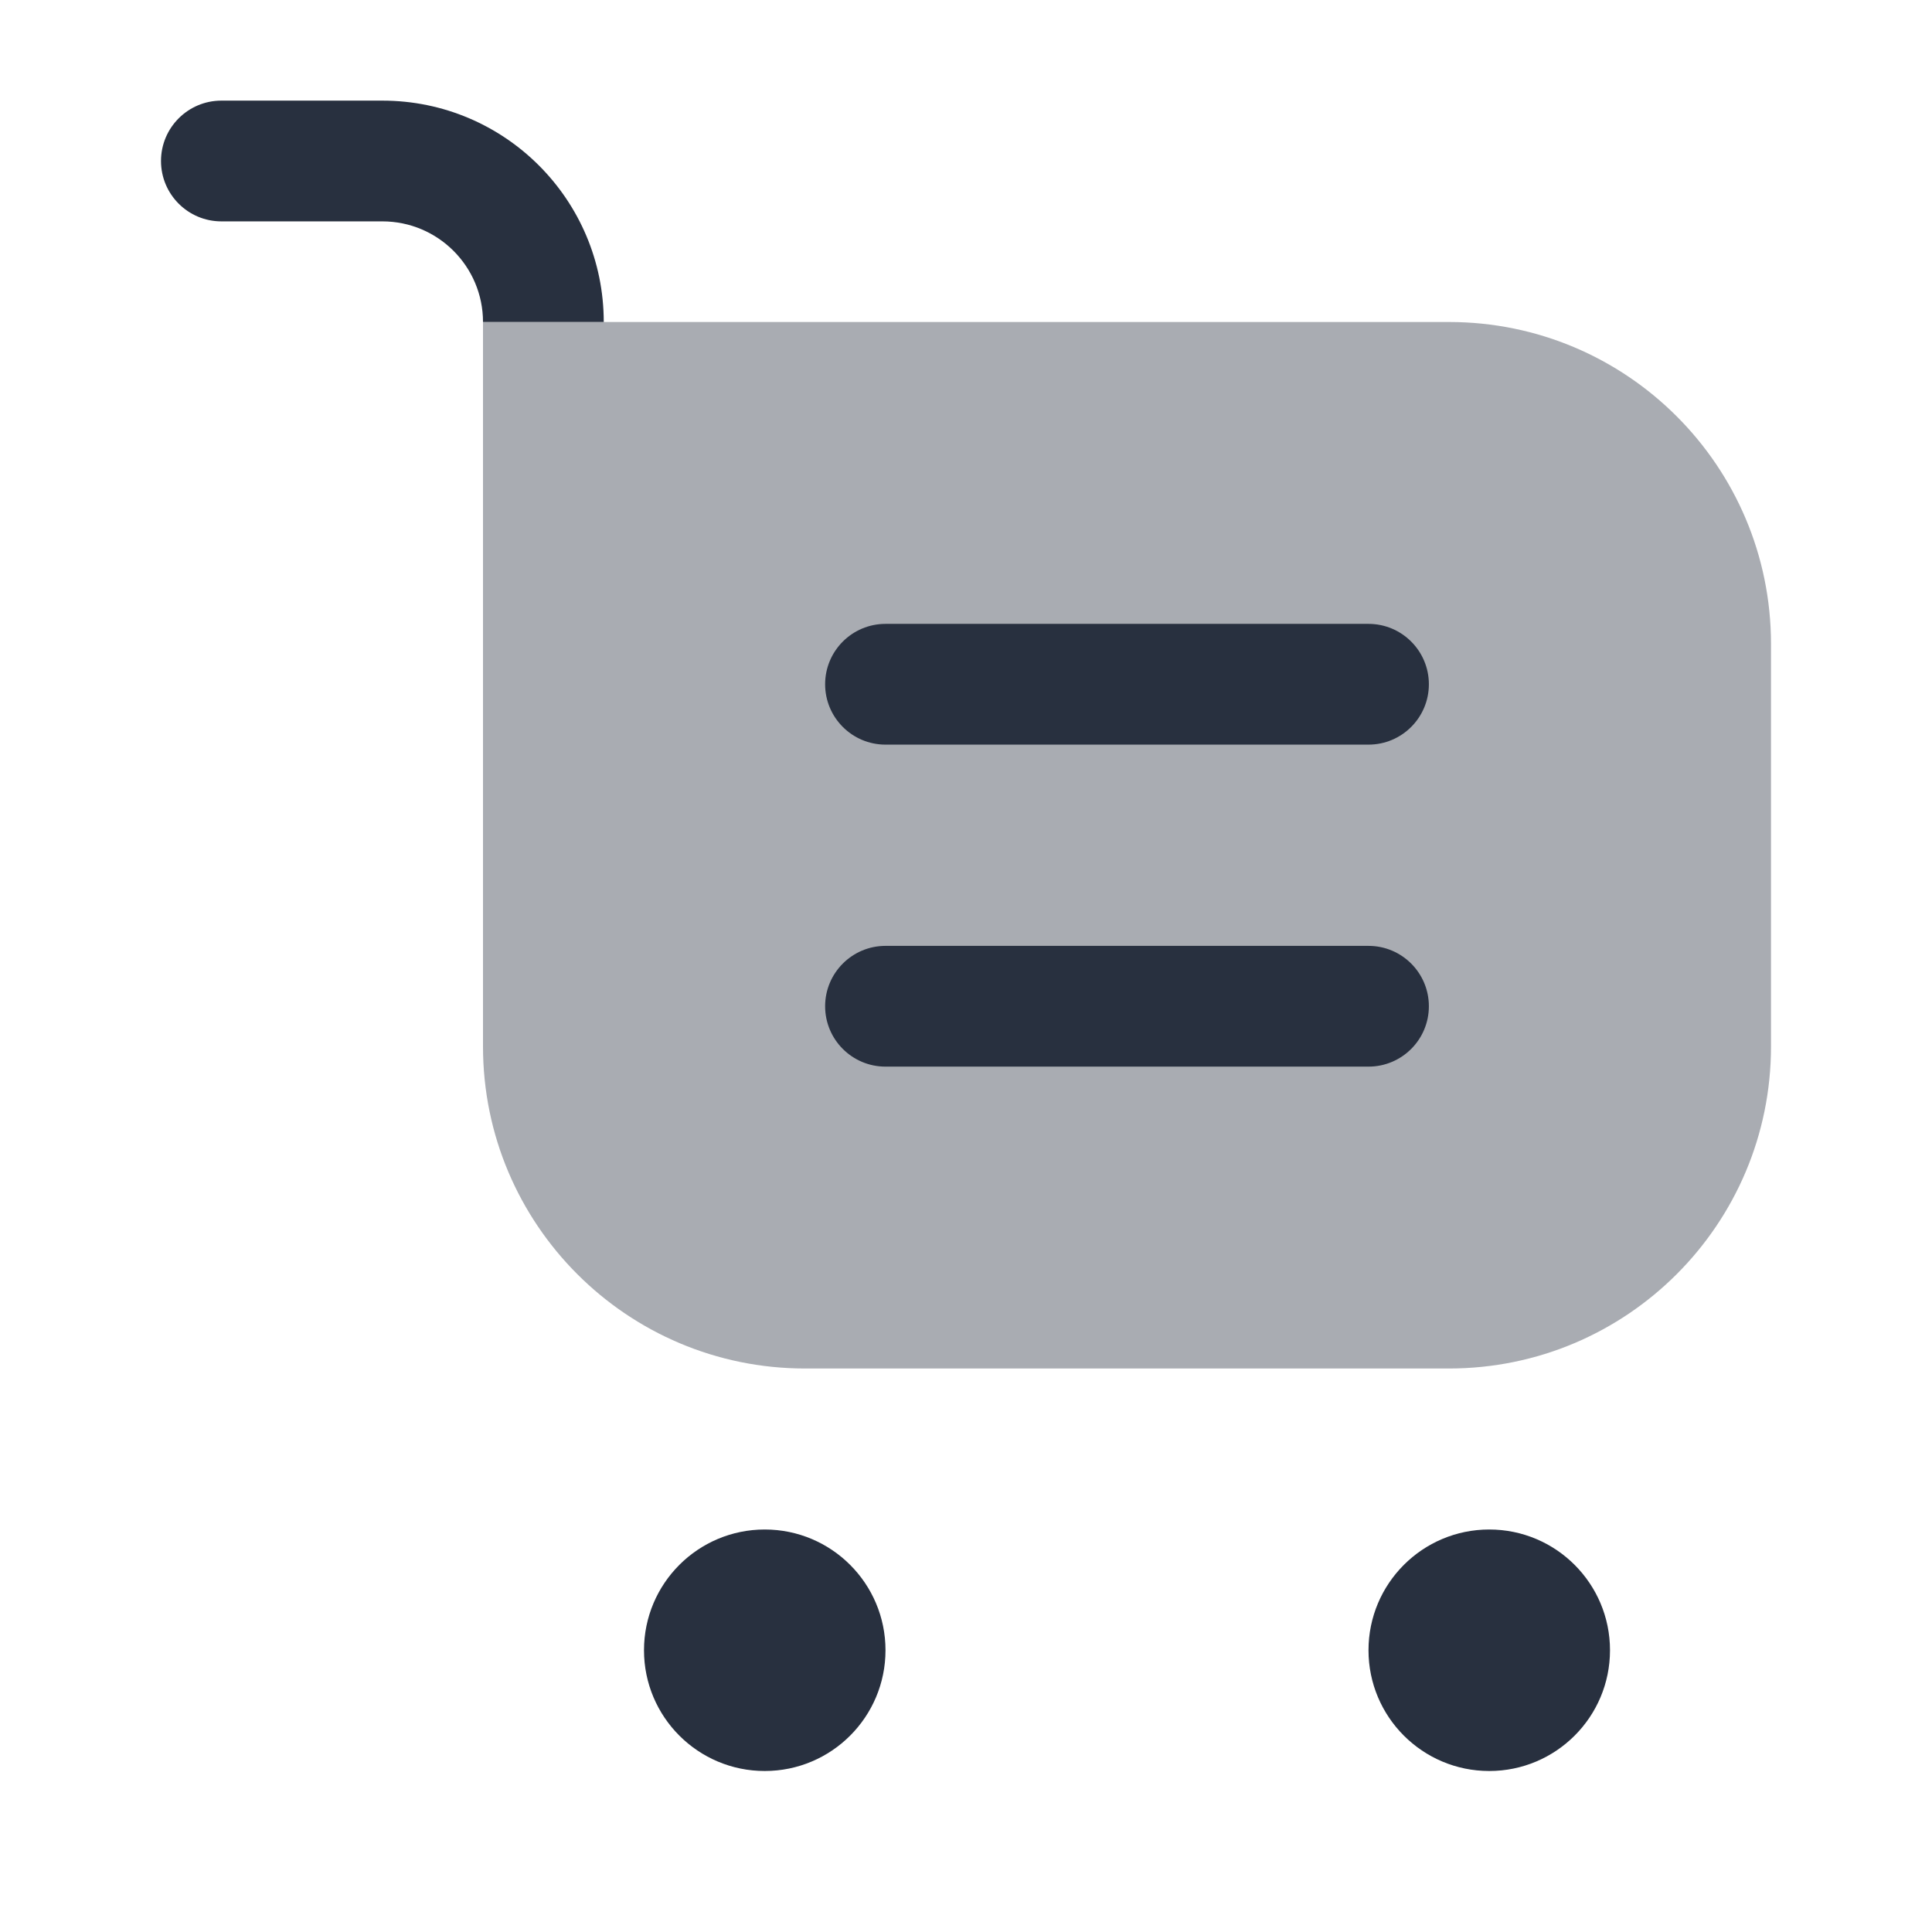 <svg width="24" height="24" viewBox="0 0 24 24" fill="none" xmlns="http://www.w3.org/2000/svg">
<path opacity="0.4" d="M6 4H18C20.209 4 22 5.791 22 8V13C22 15.209 20.209 17 18 17H10C7.791 17 6 15.209 6 13V4Z" fill="#28303F"/>
<path fill-rule="evenodd" clip-rule="evenodd" d="M2.75 1.25C2.336 1.25 2 1.586 2 2C2 2.414 2.336 2.75 2.75 2.75H4.75C5.44 2.75 6 3.31 6 4H7.5C7.5 2.481 6.269 1.25 4.75 1.25H2.75Z" fill="#28303F"/>
<circle cx="9.5" cy="20.5" r="1.5" fill="#28303F"/>
<circle cx="18.5" cy="20.5" r="1.5" fill="#28303F"/>
<path fill-rule="evenodd" clip-rule="evenodd" d="M10.25 8.5C10.25 8.086 10.586 7.75 11 7.75H17C17.414 7.75 17.75 8.086 17.75 8.5C17.75 8.914 17.414 9.25 17 9.25H11C10.586 9.25 10.25 8.914 10.25 8.5Z" fill="#28303F"/>
<path fill-rule="evenodd" clip-rule="evenodd" d="M10.25 12.5C10.25 12.086 10.586 11.75 11 11.75H17C17.414 11.75 17.75 12.086 17.75 12.5C17.75 12.914 17.414 13.25 17 13.25H11C10.586 13.25 10.25 12.914 10.25 12.5Z" fill="#28303F"/>
</svg>
